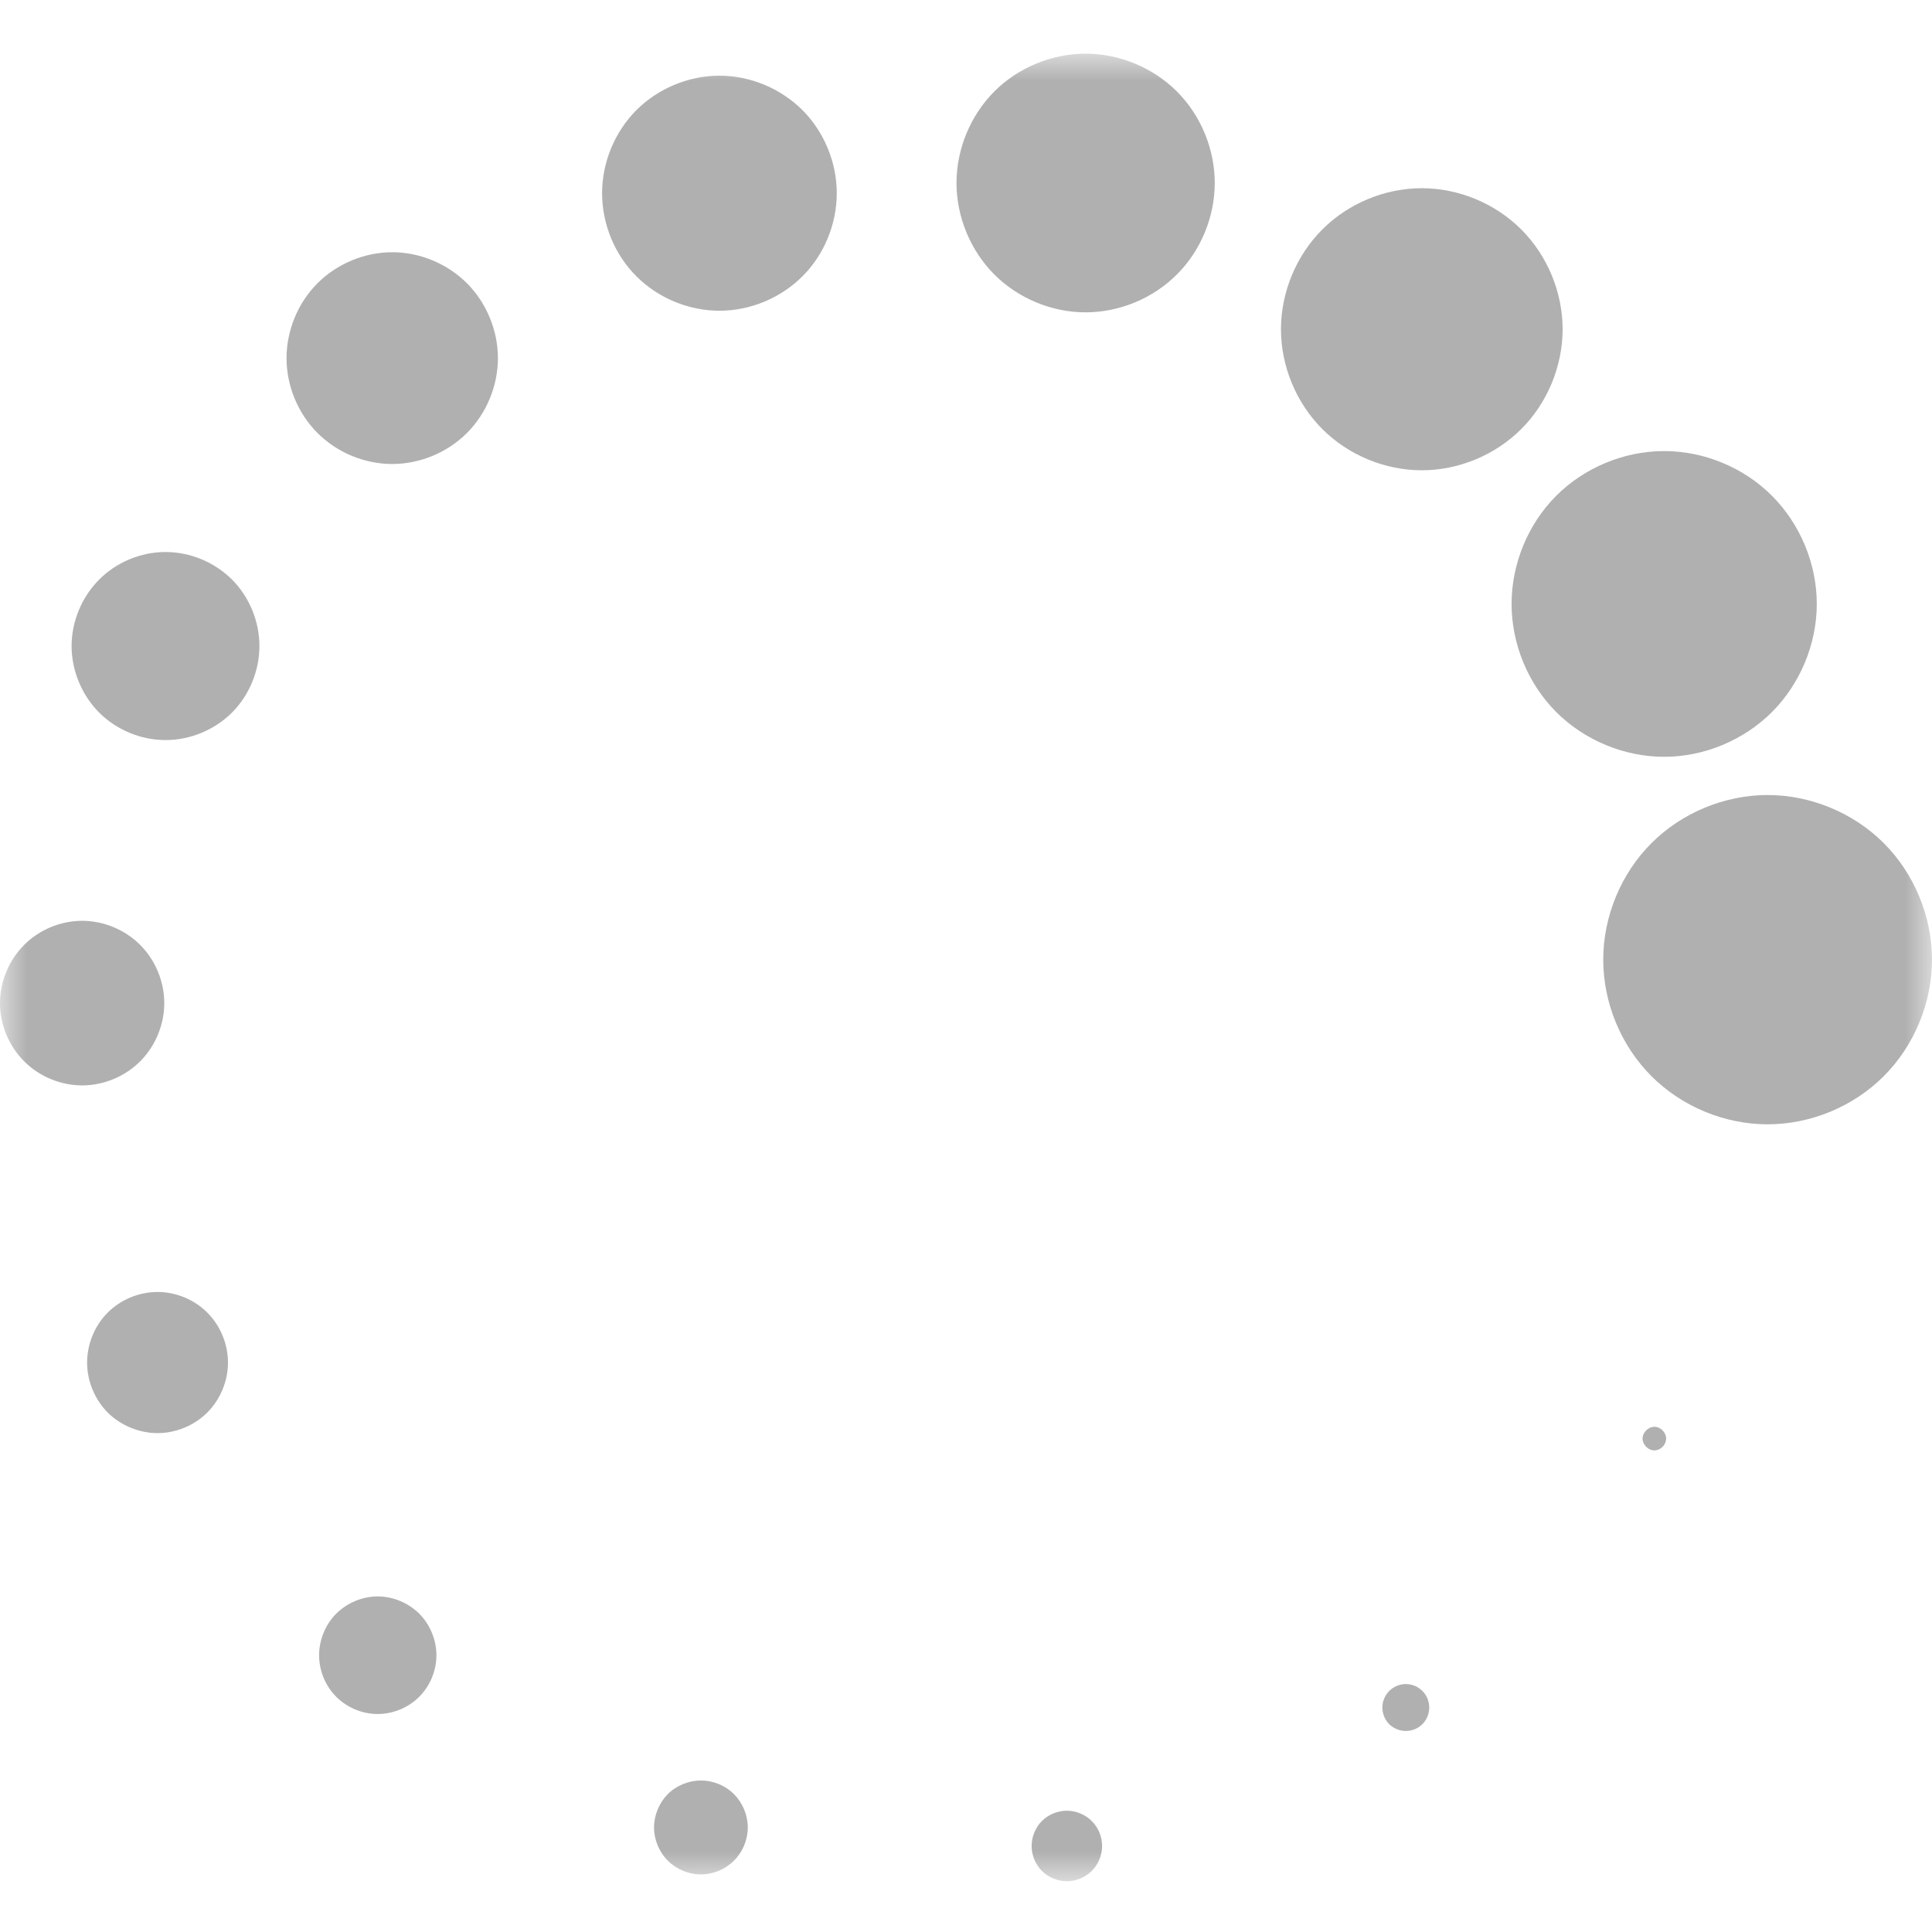 <?xml version="1.0" encoding="UTF-8"?>
<svg width="36px" height="36px" viewBox="0 0 36 36" version="1.1" xmlns="http://www.w3.org/2000/svg" xmlns:xlink="http://www.w3.org/1999/xlink">
    <!-- Generator: Sketch 48.2 (47327) - http://www.bohemiancoding.com/sketch -->
    <title>ic/loading-grey</title>
    <desc>Created with Sketch.</desc>
    <defs>
        <polygon id="path-1" points="0 25 0 0 27 0 27 25"></polygon>
        <polygon id="path-3" points="0 34.054 0 0 36 0 36 34.054"></polygon>
    </defs>
    <g id="Symbols" stroke="none" stroke-width="1" fill="none" fill-rule="evenodd">
        <g id="ic/loading-grey">
            <g id="Page-1">
                <mask id="mask-2" fill="white">
                    <use xlink:href="#path-1"></use>
                </mask>
                <g id="Clip-2"></g>
            </g>
            <g id="Page-1" transform="translate(0, 1)">
                <mask id="mask-4" fill="white">
                    <use xlink:href="#path-3"></use>
                </mask>
                <g id="Clip-2"></g>
                <path d="M29.874,16.882 C29.874,17.685 30.203,18.483 30.771,19.051 C31.338,19.62 32.135,19.95 32.937,19.95 C33.739,19.95 34.536,19.62 35.103,19.051 C35.67,18.483 36,17.685 36,16.882 C36,16.078 35.67,15.281 35.103,14.712 C34.536,14.145 33.739,13.814 32.937,13.814 C32.135,13.814 31.338,14.145 30.771,14.712 C30.203,15.281 29.874,16.078 29.874,16.882 M28.166,10.253 C28.166,10.999 28.471,11.739 28.997,12.267 C29.524,12.794 30.265,13.102 31.009,13.102 C31.754,13.102 32.492,12.794 33.019,12.267 C33.545,11.739 33.853,10.999 33.853,10.253 C33.853,9.506 33.545,8.766 33.019,8.239 C32.492,7.711 31.754,7.405 31.009,7.405 C30.265,7.405 29.524,7.711 28.997,8.239 C28.471,8.766 28.166,9.506 28.166,10.253 M23.869,5.135 C23.869,5.823 24.152,6.507 24.638,6.993 C25.123,7.48 25.806,7.763 26.493,7.763 C27.18,7.763 27.862,7.48 28.348,6.993 C28.834,6.507 29.117,5.823 29.117,5.135 C29.117,4.447 28.834,3.763 28.348,3.277 C27.862,2.79 27.18,2.507 26.493,2.507 C25.806,2.507 25.123,2.79 24.638,3.277 C24.152,3.763 23.869,4.447 23.869,5.135 M17.823,2.41 C17.823,3.04 18.082,3.668 18.527,4.114 C18.973,4.561 19.598,4.82 20.229,4.82 C20.858,4.82 21.485,4.561 21.93,4.114 C22.377,3.668 22.635,3.04 22.635,2.41 C22.635,1.778 22.377,1.152 21.93,0.705 C21.485,0.259 20.858,0 20.229,0 C19.598,0 18.973,0.259 18.527,0.705 C18.082,1.152 17.823,1.778 17.823,2.41 M11.219,2.6 C11.219,3.174 11.453,3.745 11.859,4.149 C12.265,4.555 12.832,4.79 13.406,4.79 C13.979,4.79 14.546,4.555 14.952,4.149 C15.358,3.745 15.592,3.174 15.592,2.6 C15.592,2.028 15.358,1.458 14.952,1.051 C14.546,0.647 13.979,0.41 13.406,0.41 C12.832,0.41 12.265,0.647 11.859,1.051 C11.453,1.458 11.219,2.028 11.219,2.6 M5.339,5.674 C5.339,6.19 5.551,6.703 5.916,7.068 C6.28,7.433 6.792,7.646 7.309,7.646 C7.825,7.646 8.337,7.433 8.701,7.068 C9.066,6.703 9.278,6.19 9.278,5.674 C9.278,5.158 9.066,4.643 8.701,4.278 C8.337,3.914 7.825,3.7 7.309,3.7 C6.792,3.7 6.28,3.914 5.916,4.278 C5.551,4.643 5.339,5.158 5.339,5.674 M1.334,11.038 C1.334,11.497 1.524,11.953 1.848,12.278 C2.172,12.602 2.626,12.79 3.085,12.79 C3.543,12.79 3.997,12.602 4.323,12.278 C4.647,11.953 4.834,11.497 4.834,11.038 C4.834,10.58 4.647,10.123 4.323,9.799 C3.997,9.474 3.543,9.286 3.085,9.286 C2.626,9.286 2.172,9.474 1.848,9.799 C1.524,10.123 1.334,10.58 1.334,11.038 M0,17.692 C0,18.093 0.166,18.492 0.449,18.775 C0.731,19.059 1.13,19.225 1.53,19.225 C1.932,19.225 2.33,19.059 2.613,18.775 C2.896,18.492 3.061,18.093 3.061,17.692 C3.061,17.29 2.896,16.891 2.613,16.608 C2.33,16.324 1.932,16.158 1.53,16.158 C1.13,16.158 0.731,16.324 0.449,16.608 C0.166,16.891 0,17.29 0,17.692 M1.623,24.39 C1.623,24.733 1.764,25.075 2.006,25.32 C2.25,25.562 2.592,25.704 2.935,25.704 C3.279,25.704 3.621,25.562 3.863,25.32 C4.107,25.075 4.248,24.733 4.248,24.39 C4.248,24.045 4.107,23.702 3.863,23.459 C3.621,23.215 3.279,23.074 2.935,23.074 C2.592,23.074 2.25,23.215 2.006,23.459 C1.764,23.702 1.623,24.045 1.623,24.39 M5.946,29.843 C5.946,30.13 6.063,30.416 6.265,30.617 C6.468,30.82 6.751,30.938 7.038,30.938 C7.324,30.938 7.609,30.82 7.812,30.617 C8.013,30.416 8.132,30.13 8.132,29.843 C8.132,29.556 8.013,29.271 7.812,29.068 C7.609,28.867 7.324,28.747 7.038,28.747 C6.751,28.747 6.468,28.867 6.265,29.068 C6.063,29.271 5.946,29.556 5.946,29.843 M12.187,33.051 C12.187,33.281 12.282,33.508 12.442,33.67 C12.603,33.832 12.832,33.927 13.06,33.927 C13.288,33.927 13.517,33.832 13.677,33.67 C13.839,33.508 13.934,33.281 13.934,33.051 C13.934,32.822 13.839,32.595 13.677,32.432 C13.517,32.27 13.288,32.177 13.06,32.177 C12.832,32.177 12.603,32.27 12.442,32.432 C12.282,32.595 12.187,32.822 12.187,33.051 M19.223,33.398 C19.223,33.569 19.293,33.741 19.414,33.862 C19.537,33.983 19.706,34.054 19.879,34.054 C20.051,34.054 20.222,33.983 20.343,33.862 C20.466,33.741 20.536,33.569 20.536,33.398 C20.536,33.225 20.466,33.053 20.343,32.932 C20.222,32.811 20.051,32.74 19.879,32.74 C19.706,32.74 19.537,32.811 19.414,32.932 C19.293,33.053 19.223,33.225 19.223,33.398 M25.758,30.818 C25.758,30.932 25.806,31.046 25.886,31.128 C25.968,31.208 26.082,31.254 26.195,31.254 C26.311,31.254 26.424,31.208 26.504,31.128 C26.586,31.046 26.632,30.932 26.632,30.818 C26.632,30.703 26.586,30.589 26.504,30.509 C26.424,30.427 26.311,30.38 26.195,30.38 C26.082,30.38 25.968,30.427 25.886,30.509 C25.806,30.589 25.758,30.703 25.758,30.818 M30.607,25.806 C30.607,25.922 30.713,26.026 30.827,26.026 C30.942,26.026 31.046,25.922 31.046,25.806 C31.046,25.691 30.942,25.586 30.827,25.586 C30.713,25.586 30.607,25.691 30.607,25.806" id="Fill-1" fill="#B0B0B0" mask="url(#mask-4)"></path>
            </g>
        </g>
    </g>
</svg>